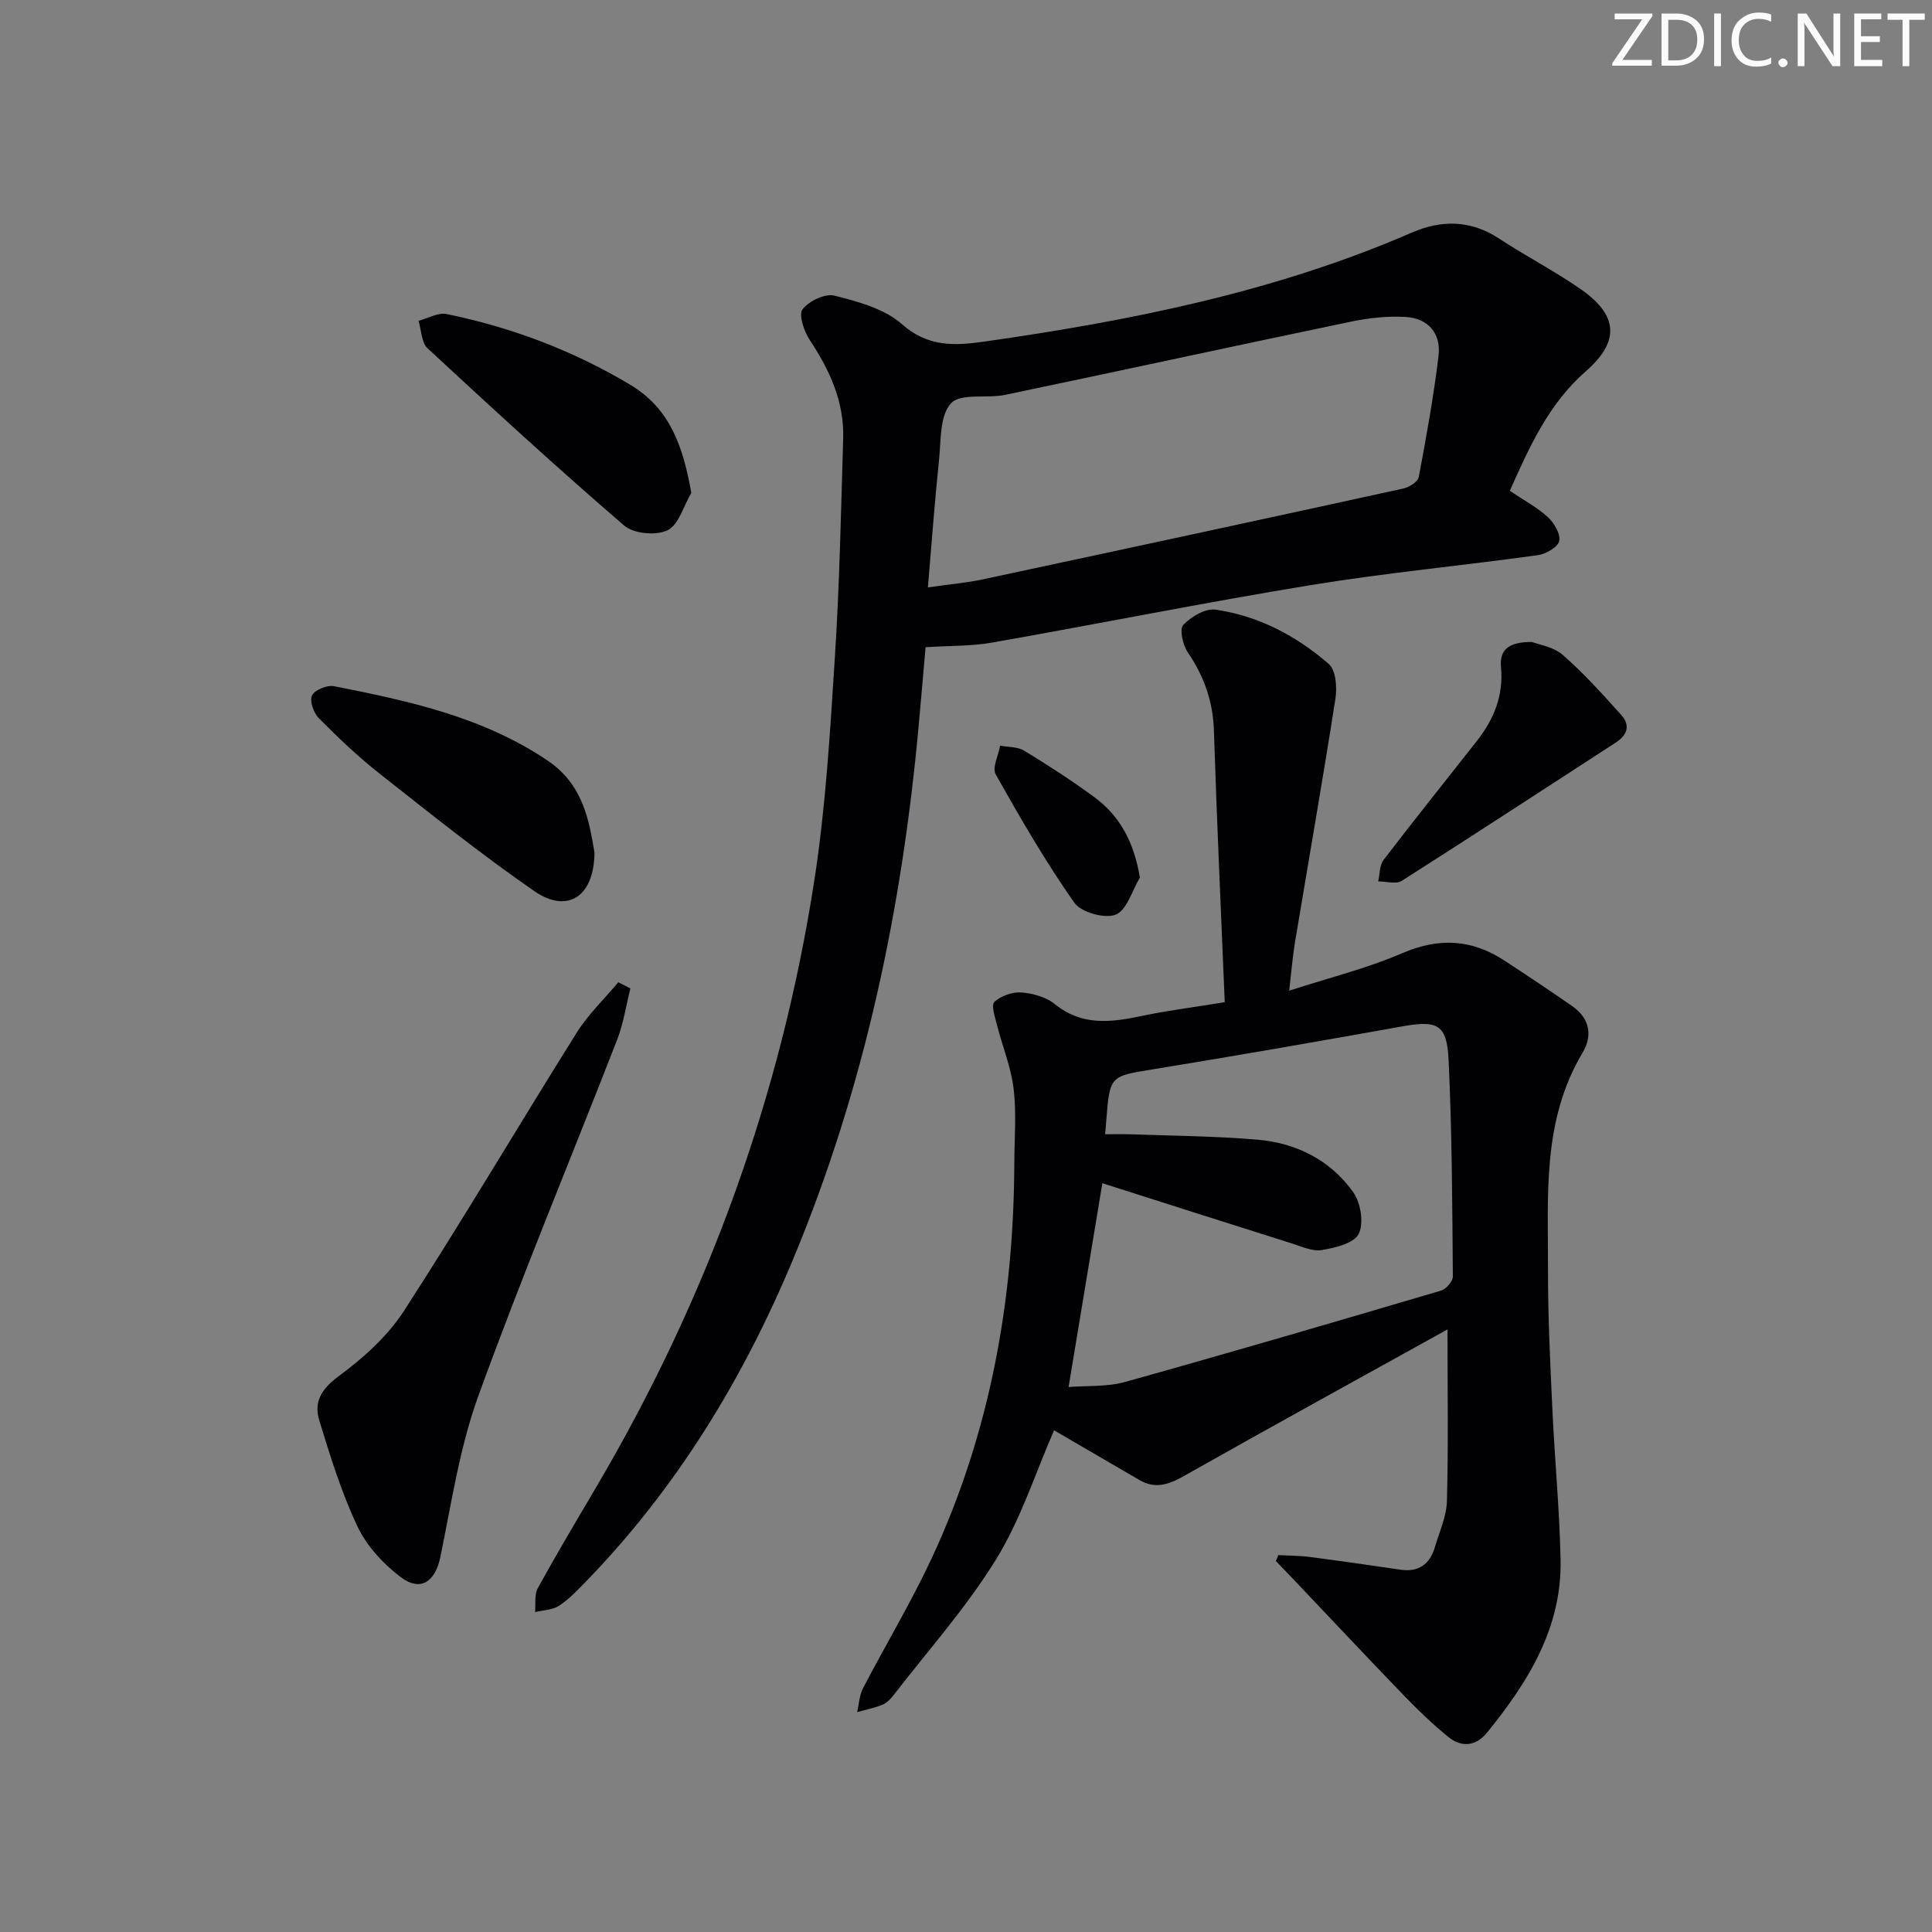 <svg enable-background="new 0 0 400 400" viewBox="0 0 400 400" xmlns="http://www.w3.org/2000/svg"><rect x="0" y="0" width="400" height="400" fill="#808080" stroke="none"/><g fill="#fafbfa"><path d="m342.2 3.2-6.3 9.2h6.1v1.2h-8.2v-.5l6.2-9.1h-5.7v-1.2h7.8v.4z"/><path d="m344 13.7v-10.9h3.1c1.6 0 3 .5 4.1 1.4 1.1 1 1.6 2.2 1.6 3.9s-.5 3-1.6 4-2.5 1.5-4.2 1.5h-3zm1.4-9.6v8.4h1.6c1.4 0 2.5-.4 3.2-1.1.8-.8 1.2-1.8 1.2-3.2s-.4-2.4-1.2-3.1-1.8-1-3.1-1z"/><path d="m356.3 2.8v10.9h-1.4v-10.9z"/><path d="m366.6 13.2c-.8.4-1.8.6-3 .6-1.6 0-2.8-.5-3.7-1.5s-1.4-2.3-1.4-3.9c0-1.7.5-3.2 1.6-4.2s2.4-1.6 4-1.6c1 0 1.9.1 2.6.4v1.5c-.8-.4-1.6-.6-2.6-.6-1.2 0-2.2.4-3 1.2s-1.1 1.9-1.1 3.3c0 1.3.4 2.3 1.1 3.1s1.6 1.1 2.8 1.1c1.1 0 2-.2 2.8-.7v1.3z"/><path d="m368.2 13c0-.3.1-.5.3-.6.2-.2.4-.3.6-.3.3 0 .5.1.7.3s.3.4.3.6-.1.5-.3.6c-.2.2-.4.3-.7.3s-.5-.1-.6-.3c-.2-.2-.3-.4-.3-.6z"/><path d="m381.1 13.7h-1.7l-5.5-8.4c-.2-.2-.3-.5-.4-.7 0 .2.1.8.1 1.5v7.6h-1.4v-10.9h1.8l5.3 8.3c.3.4.4.6.4.8 0-.3-.1-.8-.1-1.6v-7.5h1.4v10.9z"/><path d="m389.7 13.7h-5.8v-10.9h5.6v1.2h-4.2v3.5h3.9v1.2h-3.9v3.7h4.4z"/><path d="m398.4 4.1h-3.1v9.6h-1.4v-9.6h-3.1v-1.3h7.7v1.3z"/></g><path d="m253.57 207.49c-.78-19.04-1.65-37.63-2.24-56.23-.19-6.06-2.06-11.27-5.43-16.23-1.02-1.51-1.74-4.76-.92-5.64 1.61-1.71 4.57-3.47 6.67-3.17 8.89 1.27 16.74 5.42 23.46 11.25 1.47 1.27 1.74 4.84 1.38 7.16-2.63 16.87-5.59 33.7-8.39 50.54-.48 2.9-.71 5.84-1.19 9.94 8.35-2.71 16.09-4.6 23.3-7.72 7.64-3.32 14.48-2.96 21.27 1.49 4.72 3.09 9.42 6.22 14.05 9.44 3.6 2.5 4.25 6.07 2.13 9.63-8.45 14.12-7.12 29.75-7.16 45.14-.02 9.48.45 18.96.89 28.43.48 10.46 1.49 20.91 1.71 31.37.3 14.13-6.73 25.39-15.26 35.87-2.25 2.77-5.24 3.08-7.95.88-3.22-2.61-6.23-5.5-9.11-8.48-7.74-8.02-15.37-16.15-23.04-24.24-1.19-1.25-2.39-2.48-3.58-3.72.17-.41.33-.82.5-1.23 2.2.12 4.41.1 6.58.39 6.25.81 12.48 1.72 18.72 2.63 3.77.55 6.07-1.14 7.11-4.66.94-3.17 2.42-6.37 2.5-9.58.31-11.42.12-22.85.12-35.51-18.1 10.04-36.36 20.06-54.49 30.31-3.17 1.79-5.97 2.81-9.28.88-5.99-3.48-11.97-6.97-17.69-10.3-3.82 8.73-6.86 18.38-12.01 26.73-6.14 9.97-14.07 18.84-21.26 28.16-.6.77-1.39 1.57-2.26 1.93-1.68.67-3.48 1.03-5.23 1.52.38-1.65.45-3.46 1.2-4.92 4.67-8.99 9.92-17.7 14.2-26.87 12.07-25.88 17.03-53.34 17.13-81.78.02-5.17.47-10.39-.14-15.48-.53-4.47-2.32-8.78-3.44-13.19-.41-1.62-1.25-4.15-.55-4.8 1.36-1.25 3.73-2.09 5.59-1.95 2.39.18 5.14.95 6.95 2.42 5.57 4.52 11.53 3.8 17.83 2.47 5.34-1.13 10.78-1.81 17.33-2.88zm-24.76 27.34c1.81 0 3.44-.05 5.07.01 8.8.32 17.63.37 26.39 1.11 8.1.68 15.19 4.22 19.93 10.93 1.54 2.18 2.2 6.39 1.1 8.59-.97 1.95-4.87 2.88-7.63 3.34-1.95.33-4.2-.74-6.25-1.38-13.26-4.18-26.49-8.41-39.19-12.46-2.28 13.78-4.59 27.74-6.99 42.2 3.86-.31 7.98-.01 11.72-1.06 21.86-6.1 43.64-12.48 65.41-18.91 1.04-.31 2.44-1.92 2.43-2.92-.13-14.96-.17-29.94-.89-44.88-.36-7.43-2.34-8.2-9.74-6.87-17.14 3.07-34.29 6.06-51.47 8.86-8.84 1.44-8.94 1.29-9.66 10.62-.06.8-.13 1.61-.23 2.82z" fill="#010104"/><path d="m312.59 101.62c3.02 2.03 5.72 3.45 7.89 5.46 1.3 1.2 2.67 3.52 2.33 4.95-.3 1.28-2.79 2.69-4.46 2.92-15.62 2.16-31.35 3.64-46.9 6.18-22.08 3.61-44.02 8.03-66.05 11.91-4.27.75-8.69.63-13.77.96-.41 4.72-.9 10.43-1.42 16.14-3.46 38.09-11.24 75.16-26.02 110.6-10.35 24.8-24.12 47.38-42.91 66.73-1.74 1.79-3.49 3.65-5.55 4.99-1.36.88-3.28.9-4.95 1.31.16-1.67-.18-3.61.56-4.95 3.84-6.99 7.93-13.85 11.98-20.72 23.06-39.08 38.35-81.02 45.28-125.83 2.36-15.24 3.26-30.74 4.25-46.16.97-15.09 1.27-30.23 1.72-45.35.23-7.61-2.81-14.16-6.94-20.4-1.18-1.78-2.32-5.19-1.47-6.32 1.31-1.72 4.68-3.33 6.63-2.83 4.88 1.25 10.34 2.71 13.95 5.91 5.39 4.77 10.94 4.47 17 3.61 30.32-4.32 60.23-10.28 88.53-22.56 6.13-2.66 12.17-2.66 18.04 1.19 5.55 3.64 11.49 6.71 16.94 10.49 7.79 5.42 8.16 10.81 1.1 17-7.67 6.69-11.64 15.53-15.76 24.77zm-120.48 19.99c4.27-.61 7.89-.92 11.4-1.67 29.03-6.2 58.05-12.45 87.05-18.8 1.22-.27 3-1.4 3.18-2.38 1.57-8.31 3.07-16.65 4.09-25.05.57-4.67-2.13-7.82-6.83-8.09-3.75-.22-7.63.21-11.32.98-23.87 4.97-47.69 10.16-71.56 15.15-3.81.8-9.23-.42-11.24 1.76-2.36 2.56-2.04 7.78-2.48 11.89-.89 8.52-1.51 17.07-2.29 26.21z" fill="#010104"/><path d="m130.52 204.64c-.9 3.55-1.43 7.24-2.75 10.63-9.57 24.61-19.75 48.98-28.75 73.79-3.86 10.64-5.54 22.1-7.84 33.26-1.06 5.17-4.11 7.35-8.31 4.14-3.57-2.73-6.97-6.42-8.87-10.44-3.31-7-5.62-14.51-7.9-21.94-1.16-3.79.41-6.49 3.99-9.13 5.1-3.76 10.13-8.27 13.54-13.53 12.28-18.98 23.77-38.47 35.78-57.63 2.37-3.78 5.71-6.96 8.6-10.42.84.42 1.68.85 2.51 1.27z" fill="#010104"/><path d="m123.08 176.53c-.08 9.24-5.68 12.65-12.45 7.97-11.05-7.64-21.57-16.08-32.13-24.4-4.43-3.49-8.54-7.42-12.51-11.43-1.07-1.08-1.94-3.6-1.39-4.69.58-1.16 3.13-2.19 4.55-1.91 15.48 3.04 30.88 6.37 44.3 15.45 7.33 4.96 8.56 12.56 9.63 19.01z" fill="#010104"/><path d="m143.13 102.03c-1.59 2.69-2.58 6.59-4.92 7.75-2.35 1.16-7.02.73-8.99-.97-13.84-11.92-27.31-24.28-40.7-36.7-1.28-1.19-1.27-3.76-1.87-5.69 1.94-.51 4.04-1.76 5.81-1.4 13.43 2.75 26.1 7.53 37.93 14.58 8.36 4.98 11.01 12.8 12.74 22.43z" fill="#010104"/><path d="m317.17 132.91c1.34.53 4.43.98 6.4 2.7 4.34 3.78 8.22 8.11 12.08 12.4 1.94 2.15 1.3 4.16-1.15 5.75-14.76 9.55-29.47 19.19-44.3 28.62-1.17.74-3.22.1-4.86.1.35-1.5.26-3.33 1.11-4.44 6.35-8.3 12.9-16.45 19.35-24.67 3.5-4.46 5.51-9.4 4.97-15.21-.34-3.56 1.44-5.25 6.4-5.25z" fill="#010104"/><path d="m236 181.7c-1.62 2.69-2.7 6.76-5.02 7.67-2.28.89-7.16-.48-8.57-2.49-5.95-8.49-11.17-17.51-16.26-26.55-.77-1.38.56-3.94.92-5.95 1.68.32 3.62.21 4.98 1.04 4.94 3.01 9.81 6.17 14.48 9.59 5.36 3.93 8.25 9.36 9.47 16.69z" fill="#010104"/></svg>
